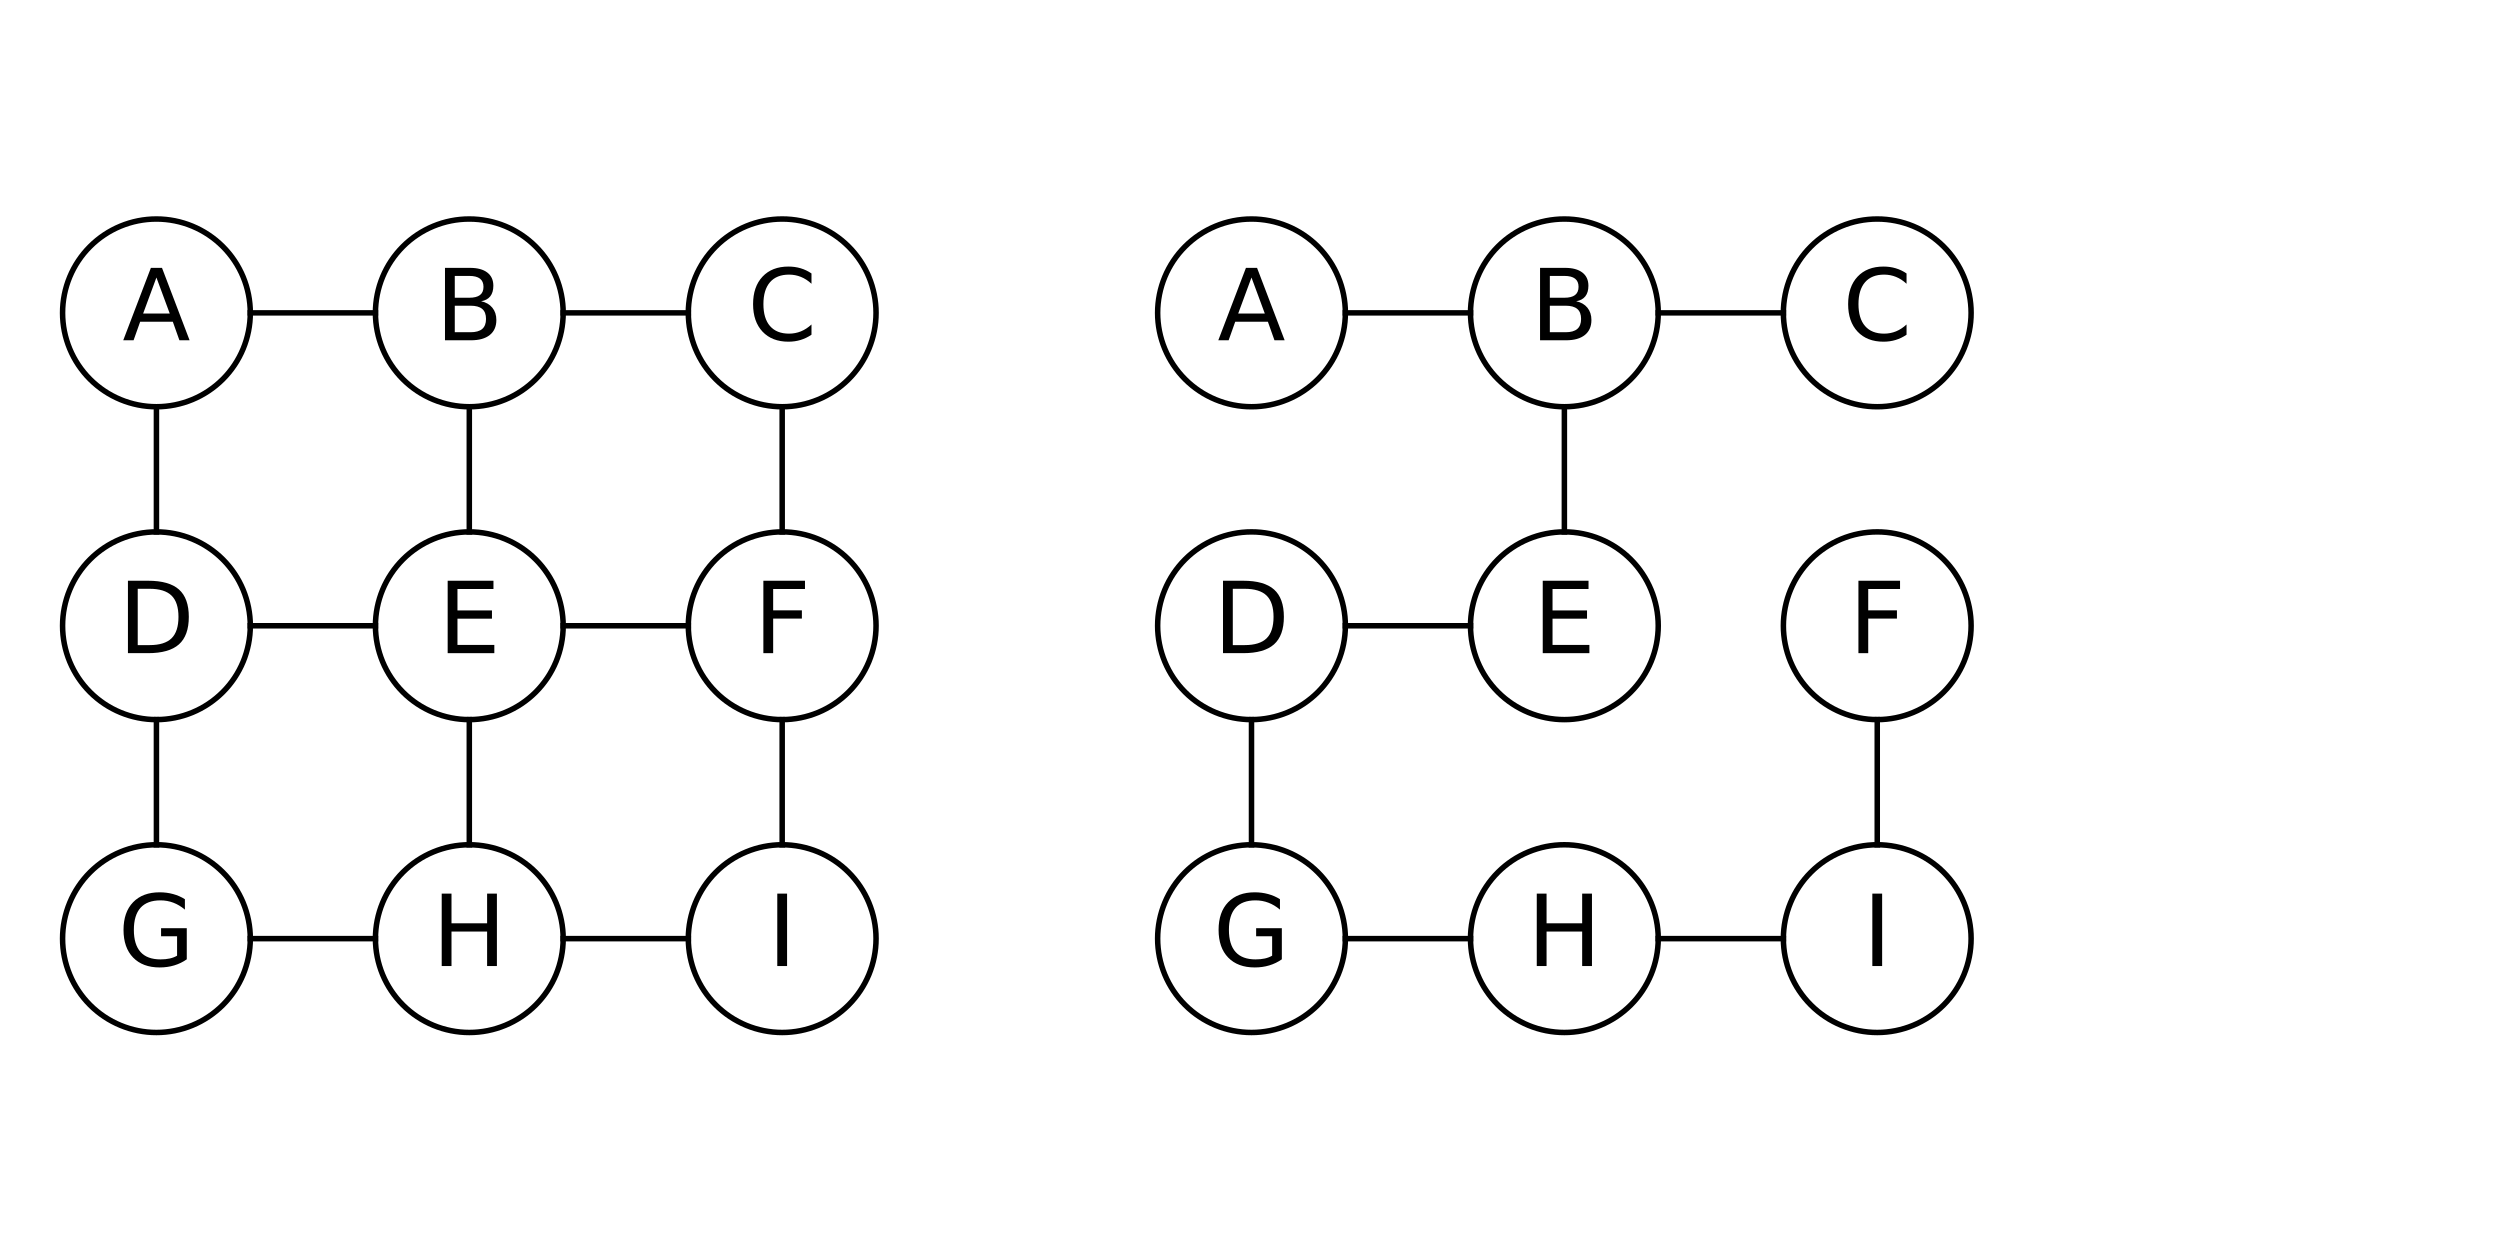 <svg xmlns="http://www.w3.org/2000/svg" xmlns:xlink="http://www.w3.org/1999/xlink" height="226pt" version="1.1" viewBox="0 0 453 226" width="453pt">
 <defs>
  <clipPath id="p21a0d915ae">
   <rect height="226.772" width="453.543" x="0.0" y="0.0"/>
  </clipPath>
 </defs>
<defs>
  <style type="text/css">
*{stroke-linecap:butt;stroke-linejoin:round;stroke-miterlimit:100000;}
  </style>
 </defs>
 <g id="figure_1">
  <g id="patch_1">
   <path d="M 0 226.772  L 453.543 226.772  L 453.543 0  L 0 0  z " style="fill:#ffffff;"/>
  </g>
  <g id="axes_1">
   <g id="patch_2">
    <path clip-path="url(#p21a0d915ae)" d="M 141.732 73.701  C 146.243 73.701 150.569 71.909 153.759 68.719  C 156.948 65.53 158.74 61.203 158.74 56.693  C 158.74 52.182 156.948 47.856 153.759 44.667  C 150.569 41.477 146.243 39.685 141.732 39.685  C 137.222 39.685 132.895 41.477 129.706 44.667  C 126.516 47.856 124.724 52.182 124.724 56.693  C 124.724 61.203 126.516 65.53 129.706 68.719  C 132.895 71.909 137.222 73.701 141.732 73.701  L 141.732 73.701  z " style="fill:none;stroke:#000000;stroke-linejoin:miter;"/>
   </g>
   <g id="patch_3">
    <path clip-path="url(#p21a0d915ae)" d="M 340.157 187.087  C 344.668 187.087 348.994 185.295 352.184 182.105  C 355.373 178.916 357.165 174.589 357.165 170.079  C 357.165 165.568 355.373 161.242 352.184 158.052  C 348.994 154.863 344.668 153.071 340.157 153.071  C 335.647 153.071 331.321 154.863 328.131 158.052  C 324.942 161.242 323.15 165.568 323.15 170.079  C 323.15 174.589 324.942 178.916 328.131 182.105  C 331.321 185.295 335.647 187.087 340.157 187.087  L 340.157 187.087  z " style="fill:none;stroke:#000000;stroke-linejoin:miter;"/>
   </g>
   <g id="patch_4">
    <path clip-path="url(#p21a0d915ae)" d="M 85.039 130.394  C 89.55 130.394 93.876 128.602 97.066 125.412  C 100.255 122.223 102.047 117.896 102.047 113.386  C 102.047 108.875 100.255 104.549 97.066 101.359  C 93.876 98.17 89.55 96.378 85.039 96.378  C 80.529 96.378 76.202 98.17 73.013 101.359  C 69.824 104.549 68.031 108.875 68.031 113.386  C 68.031 117.896 69.824 122.223 73.013 125.412  C 76.202 128.602 80.529 130.394 85.039 130.394  L 85.039 130.394  z " style="fill:none;stroke:#000000;stroke-linejoin:miter;"/>
   </g>
   <g id="patch_5">
    <path clip-path="url(#p21a0d915ae)" d="M 28.346 187.087  C 32.857 187.087 37.183 185.295 40.373 182.105  C 43.562 178.916 45.354 174.589 45.354 170.079  C 45.354 165.568 43.562 161.242 40.373 158.052  C 37.183 154.863 32.857 153.071 28.346 153.071  C 23.836 153.071 19.51 154.863 16.32 158.052  C 13.131 161.242 11.339 165.568 11.339 170.079  C 11.339 174.589 13.131 178.916 16.32 182.105  C 19.51 185.295 23.836 187.087 28.346 187.087  L 28.346 187.087  z " style="fill:none;stroke:#000000;stroke-linejoin:miter;"/>
   </g>
   <g id="patch_6">
    <path clip-path="url(#p21a0d915ae)" d="M 226.772 73.701  C 231.282 73.701 235.609 71.909 238.798 68.719  C 241.987 65.53 243.78 61.203 243.78 56.693  C 243.78 52.182 241.987 47.856 238.798 44.667  C 235.609 41.477 231.282 39.685 226.772 39.685  C 222.261 39.685 217.935 41.477 214.745 44.667  C 211.556 47.856 209.764 52.182 209.764 56.693  C 209.764 61.203 211.556 65.53 214.745 68.719  C 217.935 71.909 222.261 73.701 226.772 73.701  L 226.772 73.701  z " style="fill:none;stroke:#000000;stroke-linejoin:miter;"/>
   </g>
   <g id="patch_7">
    <path clip-path="url(#p21a0d915ae)" d="M 28.346 130.394  C 32.857 130.394 37.183 128.602 40.373 125.412  C 43.562 122.223 45.354 117.896 45.354 113.386  C 45.354 108.875 43.562 104.549 40.373 101.359  C 37.183 98.17 32.857 96.378 28.346 96.378  C 23.836 96.378 19.51 98.17 16.32 101.359  C 13.131 104.549 11.339 108.875 11.339 113.386  C 11.339 117.896 13.131 122.223 16.32 125.412  C 19.51 128.602 23.836 130.394 28.346 130.394  L 28.346 130.394  z " style="fill:none;stroke:#000000;stroke-linejoin:miter;"/>
   </g>
   <g id="patch_8">
    <path clip-path="url(#p21a0d915ae)" d="M 340.157 73.701  C 344.668 73.701 348.994 71.909 352.184 68.719  C 355.373 65.53 357.165 61.203 357.165 56.693  C 357.165 52.182 355.373 47.856 352.184 44.667  C 348.994 41.477 344.668 39.685 340.157 39.685  C 335.647 39.685 331.321 41.477 328.131 44.667  C 324.942 47.856 323.15 52.182 323.15 56.693  C 323.15 61.203 324.942 65.53 328.131 68.719  C 331.321 71.909 335.647 73.701 340.157 73.701  L 340.157 73.701  z " style="fill:none;stroke:#000000;stroke-linejoin:miter;"/>
   </g>
   <g id="patch_9">
    <path clip-path="url(#p21a0d915ae)" d="M 85.039 187.087  C 89.55 187.087 93.876 185.295 97.066 182.105  C 100.255 178.916 102.047 174.589 102.047 170.079  C 102.047 165.568 100.255 161.242 97.066 158.052  C 93.876 154.863 89.55 153.071 85.039 153.071  C 80.529 153.071 76.202 154.863 73.013 158.052  C 69.824 161.242 68.031 165.568 68.031 170.079  C 68.031 174.589 69.824 178.916 73.013 182.105  C 76.202 185.295 80.529 187.087 85.039 187.087  L 85.039 187.087  z " style="fill:none;stroke:#000000;stroke-linejoin:miter;"/>
   </g>
   <g id="patch_10">
    <path clip-path="url(#p21a0d915ae)" d="M 226.772 130.394  C 231.282 130.394 235.609 128.602 238.798 125.412  C 241.987 122.223 243.78 117.896 243.78 113.386  C 243.78 108.875 241.987 104.549 238.798 101.359  C 235.609 98.17 231.282 96.378 226.772 96.378  C 222.261 96.378 217.935 98.17 214.745 101.359  C 211.556 104.549 209.764 108.875 209.764 113.386  C 209.764 117.896 211.556 122.223 214.745 125.412  C 217.935 128.602 222.261 130.394 226.772 130.394  L 226.772 130.394  z " style="fill:none;stroke:#000000;stroke-linejoin:miter;"/>
   </g>
   <g id="patch_11">
    <path clip-path="url(#p21a0d915ae)" d="M 226.772 187.087  C 231.282 187.087 235.609 185.295 238.798 182.105  C 241.987 178.916 243.78 174.589 243.78 170.079  C 243.78 165.568 241.987 161.242 238.798 158.052  C 235.609 154.863 231.282 153.071 226.772 153.071  C 222.261 153.071 217.935 154.863 214.745 158.052  C 211.556 161.242 209.764 165.568 209.764 170.079  C 209.764 174.589 211.556 178.916 214.745 182.105  C 217.935 185.295 222.261 187.087 226.772 187.087  L 226.772 187.087  z " style="fill:none;stroke:#000000;stroke-linejoin:miter;"/>
   </g>
   <g id="patch_12">
    <path clip-path="url(#p21a0d915ae)" d="M 141.732 187.087  C 146.243 187.087 150.569 185.295 153.759 182.105  C 156.948 178.916 158.74 174.589 158.74 170.079  C 158.74 165.568 156.948 161.242 153.759 158.052  C 150.569 154.863 146.243 153.071 141.732 153.071  C 137.222 153.071 132.895 154.863 129.706 158.052  C 126.516 161.242 124.724 165.568 124.724 170.079  C 124.724 174.589 126.516 178.916 129.706 182.105  C 132.895 185.295 137.222 187.087 141.732 187.087  L 141.732 187.087  z " style="fill:none;stroke:#000000;stroke-linejoin:miter;"/>
   </g>
   <g id="patch_13">
    <path clip-path="url(#p21a0d915ae)" d="M 28.346 73.701  C 32.857 73.701 37.183 71.909 40.373 68.719  C 43.562 65.53 45.354 61.203 45.354 56.693  C 45.354 52.182 43.562 47.856 40.373 44.667  C 37.183 41.477 32.857 39.685 28.346 39.685  C 23.836 39.685 19.51 41.477 16.32 44.667  C 13.131 47.856 11.339 52.182 11.339 56.693  C 11.339 61.203 13.131 65.53 16.32 68.719  C 19.51 71.909 23.836 73.701 28.346 73.701  L 28.346 73.701  z " style="fill:none;stroke:#000000;stroke-linejoin:miter;"/>
   </g>
   <g id="patch_14">
    <path clip-path="url(#p21a0d915ae)" d="M 85.039 73.701  C 89.55 73.701 93.876 71.909 97.066 68.719  C 100.255 65.53 102.047 61.203 102.047 56.693  C 102.047 52.182 100.255 47.856 97.066 44.667  C 93.876 41.477 89.55 39.685 85.039 39.685  C 80.529 39.685 76.202 41.477 73.013 44.667  C 69.824 47.856 68.031 52.182 68.031 56.693  C 68.031 61.203 69.824 65.53 73.013 68.719  C 76.202 71.909 80.529 73.701 85.039 73.701  L 85.039 73.701  z " style="fill:none;stroke:#000000;stroke-linejoin:miter;"/>
   </g>
   <g id="patch_15">
    <path clip-path="url(#p21a0d915ae)" d="M 283.465 187.087  C 287.975 187.087 292.302 185.295 295.491 182.105  C 298.68 178.916 300.472 174.589 300.472 170.079  C 300.472 165.568 298.68 161.242 295.491 158.052  C 292.302 154.863 287.975 153.071 283.465 153.071  C 278.954 153.071 274.628 154.863 271.438 158.052  C 268.249 161.242 266.457 165.568 266.457 170.079  C 266.457 174.589 268.249 178.916 271.438 182.105  C 274.628 185.295 278.954 187.087 283.465 187.087  L 283.465 187.087  z " style="fill:none;stroke:#000000;stroke-linejoin:miter;"/>
   </g>
   <g id="patch_16">
    <path clip-path="url(#p21a0d915ae)" d="M 283.465 130.394  C 287.975 130.394 292.302 128.602 295.491 125.412  C 298.68 122.223 300.472 117.896 300.472 113.386  C 300.472 108.875 298.68 104.549 295.491 101.359  C 292.302 98.17 287.975 96.378 283.465 96.378  C 278.954 96.378 274.628 98.17 271.438 101.359  C 268.249 104.549 266.457 108.875 266.457 113.386  C 266.457 117.896 268.249 122.223 271.438 125.412  C 274.628 128.602 278.954 130.394 283.465 130.394  L 283.465 130.394  z " style="fill:none;stroke:#000000;stroke-linejoin:miter;"/>
   </g>
   <g id="patch_17">
    <path clip-path="url(#p21a0d915ae)" d="M 141.732 130.394  C 146.243 130.394 150.569 128.602 153.759 125.412  C 156.948 122.223 158.74 117.896 158.74 113.386  C 158.74 108.875 156.948 104.549 153.759 101.359  C 150.569 98.17 146.243 96.378 141.732 96.378  C 137.222 96.378 132.895 98.17 129.706 101.359  C 126.516 104.549 124.724 108.875 124.724 113.386  C 124.724 117.896 126.516 122.223 129.706 125.412  C 132.895 128.602 137.222 130.394 141.732 130.394  L 141.732 130.394  z " style="fill:none;stroke:#000000;stroke-linejoin:miter;"/>
   </g>
   <g id="patch_18">
    <path clip-path="url(#p21a0d915ae)" d="M 340.157 130.394  C 344.668 130.394 348.994 128.602 352.184 125.412  C 355.373 122.223 357.165 117.896 357.165 113.386  C 357.165 108.875 355.373 104.549 352.184 101.359  C 348.994 98.17 344.668 96.378 340.157 96.378  C 335.647 96.378 331.321 98.17 328.131 101.359  C 324.942 104.549 323.15 108.875 323.15 113.386  C 323.15 117.896 324.942 122.223 328.131 125.412  C 331.321 128.602 335.647 130.394 340.157 130.394  L 340.157 130.394  z " style="fill:none;stroke:#000000;stroke-linejoin:miter;"/>
   </g>
   <g id="patch_19">
    <path clip-path="url(#p21a0d915ae)" d="M 283.465 73.701  C 287.975 73.701 292.302 71.909 295.491 68.719  C 298.68 65.53 300.472 61.203 300.472 56.693  C 300.472 52.182 298.68 47.856 295.491 44.667  C 292.302 41.477 287.975 39.685 283.465 39.685  C 278.954 39.685 274.628 41.477 271.438 44.667  C 268.249 47.856 266.457 52.182 266.457 56.693  C 266.457 61.203 268.249 65.53 271.438 68.719  C 274.628 71.909 278.954 73.701 283.465 73.701  L 283.465 73.701  z " style="fill:none;stroke:#000000;stroke-linejoin:miter;"/>
   </g>
   <g id="line2d_1">
    <path clip-path="url(#p21a0d915ae)" d="M 45.354 56.693  L 68.031 56.693  " style="fill:none;stroke:#000000;stroke-linecap:square;"/>
   </g>
   <g id="line2d_2">
    <path clip-path="url(#p21a0d915ae)" d="M 102.047 56.693  L 124.724 56.693  " style="fill:none;stroke:#000000;stroke-linecap:square;"/>
   </g>
   <g id="line2d_3">
    <path clip-path="url(#p21a0d915ae)" d="M 28.346 73.701  L 28.346 96.378  " style="fill:none;stroke:#000000;stroke-linecap:square;"/>
   </g>
   <g id="line2d_4">
    <path clip-path="url(#p21a0d915ae)" d="M 85.039 73.701  L 85.039 96.378  " style="fill:none;stroke:#000000;stroke-linecap:square;"/>
   </g>
   <g id="line2d_5">
    <path clip-path="url(#p21a0d915ae)" d="M 141.732 73.701  L 141.732 96.378  " style="fill:none;stroke:#000000;stroke-linecap:square;"/>
   </g>
   <g id="line2d_6">
    <path clip-path="url(#p21a0d915ae)" d="M 45.354 113.386  L 68.031 113.386  " style="fill:none;stroke:#000000;stroke-linecap:square;"/>
   </g>
   <g id="line2d_7">
    <path clip-path="url(#p21a0d915ae)" d="M 102.047 113.386  L 124.724 113.386  " style="fill:none;stroke:#000000;stroke-linecap:square;"/>
   </g>
   <g id="line2d_8">
    <path clip-path="url(#p21a0d915ae)" d="M 28.346 130.394  L 28.346 153.071  " style="fill:none;stroke:#000000;stroke-linecap:square;"/>
   </g>
   <g id="line2d_9">
    <path clip-path="url(#p21a0d915ae)" d="M 85.039 130.394  L 85.039 153.071  " style="fill:none;stroke:#000000;stroke-linecap:square;"/>
   </g>
   <g id="line2d_10">
    <path clip-path="url(#p21a0d915ae)" d="M 141.732 130.394  L 141.732 153.071  " style="fill:none;stroke:#000000;stroke-linecap:square;"/>
   </g>
   <g id="line2d_11">
    <path clip-path="url(#p21a0d915ae)" d="M 45.354 170.079  L 68.031 170.079  " style="fill:none;stroke:#000000;stroke-linecap:square;"/>
   </g>
   <g id="line2d_12">
    <path clip-path="url(#p21a0d915ae)" d="M 102.047 170.079  L 124.724 170.079  " style="fill:none;stroke:#000000;stroke-linecap:square;"/>
   </g>
   <g id="line2d_13">
    <path clip-path="url(#p21a0d915ae)" d="M 243.78 56.693  L 266.457 56.693  " style="fill:none;stroke:#000000;stroke-linecap:square;"/>
   </g>
   <g id="line2d_14">
    <path clip-path="url(#p21a0d915ae)" d="M 300.472 56.693  L 323.15 56.693  " style="fill:none;stroke:#000000;stroke-linecap:square;"/>
   </g>
   <g id="line2d_15">
    <path clip-path="url(#p21a0d915ae)" d="M 283.465 73.701  L 283.465 96.378  " style="fill:none;stroke:#000000;stroke-linecap:square;"/>
   </g>
   <g id="line2d_16">
    <path clip-path="url(#p21a0d915ae)" d="M 243.78 113.386  L 266.457 113.386  " style="fill:none;stroke:#000000;stroke-linecap:square;"/>
   </g>
   <g id="line2d_17">
    <path clip-path="url(#p21a0d915ae)" d="M 226.772 130.394  L 226.772 153.071  " style="fill:none;stroke:#000000;stroke-linecap:square;"/>
   </g>
   <g id="line2d_18">
    <path clip-path="url(#p21a0d915ae)" d="M 243.78 170.079  L 266.457 170.079  " style="fill:none;stroke:#000000;stroke-linecap:square;"/>
   </g>
   <g id="line2d_19">
    <path clip-path="url(#p21a0d915ae)" d="M 300.472 170.079  L 323.15 170.079  " style="fill:none;stroke:#000000;stroke-linecap:square;"/>
   </g>
   <g id="line2d_20">
    <path clip-path="url(#p21a0d915ae)" d="M 340.157 153.071  L 340.157 130.394  " style="fill:none;stroke:#000000;stroke-linecap:square;"/>
   </g>
   <g id="matplotlib.axis_1"/>
   <g id="matplotlib.axis_2"/>
   <g id="text_1">
    <!-- C -->
    <defs>
     <path d="M 64.406 67.281  L 64.406 56.891  Q 59.422 61.531 53.781 63.812  Q 48.141 66.109 41.797 66.109  Q 29.297 66.109 22.656 58.469  Q 16.016 50.828 16.016 36.375  Q 16.016 21.969 22.656 14.328  Q 29.297 6.688 41.797 6.688  Q 48.141 6.688 53.781 8.984  Q 59.422 11.281 64.406 15.922  L 64.406 5.609  Q 59.234 2.094 53.438 0.328  Q 47.656 -1.422 41.219 -1.422  Q 24.656 -1.422 15.125 8.703  Q 5.609 18.844 5.609 36.375  Q 5.609 53.953 15.125 64.078  Q 24.656 74.219 41.219 74.219  Q 47.75 74.219 53.531 72.484  Q 59.328 70.75 64.406 67.281  " id="BitstreamVeraSans-Roman-43"/>
    </defs>
    <g transform="translate(135.448 61.66)scale(0.18 -0.18)">
     <use xlink:href="#BitstreamVeraSans-Roman-43"/>
    </g>
   </g>
   <g id="text_2">
    <!-- I -->
    <defs>
     <path d="M 9.812 72.906  L 19.672 72.906  L 19.672 0  L 9.812 0  z " id="BitstreamVeraSans-Roman-49"/>
    </defs>
    <g transform="translate(337.502 175.046)scale(0.18 -0.18)">
     <use xlink:href="#BitstreamVeraSans-Roman-49"/>
    </g>
   </g>
   <g id="text_3">
    <!-- E -->
    <defs>
     <path d="M 9.812 72.906  L 55.906 72.906  L 55.906 64.594  L 19.672 64.594  L 19.672 43.016  L 54.391 43.016  L 54.391 34.719  L 19.672 34.719  L 19.672 8.297  L 56.781 8.297  L 56.781 0  L 9.812 0  z " id="BitstreamVeraSans-Roman-45"/>
    </defs>
    <g transform="translate(79.352 118.353)scale(0.18 -0.18)">
     <use xlink:href="#BitstreamVeraSans-Roman-45"/>
    </g>
   </g>
   <g id="text_4">
    <!-- G -->
    <defs>
     <path d="M 59.516 10.406  L 59.516 29.984  L 43.406 29.984  L 43.406 38.094  L 69.281 38.094  L 69.281 6.781  Q 63.578 2.734 56.688 0.656  Q 49.812 -1.422 42 -1.422  Q 24.906 -1.422 15.25 8.562  Q 5.609 18.562 5.609 36.375  Q 5.609 54.25 15.25 64.234  Q 24.906 74.219 42 74.219  Q 49.125 74.219 55.547 72.453  Q 61.969 70.703 67.391 67.281  L 67.391 56.781  Q 61.922 61.422 55.766 63.766  Q 49.609 66.109 42.828 66.109  Q 29.438 66.109 22.719 58.641  Q 16.016 51.172 16.016 36.375  Q 16.016 21.625 22.719 14.156  Q 29.438 6.688 42.828 6.688  Q 48.047 6.688 52.141 7.594  Q 56.25 8.5 59.516 10.406  " id="BitstreamVeraSans-Roman-47"/>
    </defs>
    <g transform="translate(21.373 175.046)scale(0.18 -0.18)">
     <use xlink:href="#BitstreamVeraSans-Roman-47"/>
    </g>
   </g>
   <g id="text_5">
    <!-- A -->
    <defs>
     <path d="M 34.188 63.188  L 20.797 26.906  L 47.609 26.906  z M 28.609 72.906  L 39.797 72.906  L 67.578 0  L 57.328 0  L 50.688 18.703  L 17.828 18.703  L 11.188 0  L 0.781 0  z " id="BitstreamVeraSans-Roman-41"/>
    </defs>
    <g transform="translate(220.615 61.66)scale(0.18 -0.18)">
     <use xlink:href="#BitstreamVeraSans-Roman-41"/>
    </g>
   </g>
   <g id="text_6">
    <!-- D -->
    <defs>
     <path d="M 19.672 64.797  L 19.672 8.109  L 31.594 8.109  Q 46.688 8.109 53.688 14.938  Q 60.688 21.781 60.688 36.531  Q 60.688 51.172 53.688 57.984  Q 46.688 64.797 31.594 64.797  z M 9.812 72.906  L 30.078 72.906  Q 51.266 72.906 61.172 64.094  Q 71.094 55.281 71.094 36.531  Q 71.094 17.672 61.125 8.828  Q 51.172 0 30.078 0  L 9.812 0  z " id="BitstreamVeraSans-Roman-44"/>
    </defs>
    <g transform="translate(21.416 118.353)scale(0.18 -0.18)">
     <use xlink:href="#BitstreamVeraSans-Roman-44"/>
    </g>
   </g>
   <g id="text_7">
    <!-- C -->
    <g transform="translate(333.873 61.66)scale(0.18 -0.18)">
     <use xlink:href="#BitstreamVeraSans-Roman-43"/>
    </g>
   </g>
   <g id="text_8">
    <!-- H -->
    <defs>
     <path d="M 9.812 72.906  L 19.672 72.906  L 19.672 43.016  L 55.516 43.016  L 55.516 72.906  L 65.375 72.906  L 65.375 0  L 55.516 0  L 55.516 34.719  L 19.672 34.719  L 19.672 0  L 9.812 0  z " id="BitstreamVeraSans-Roman-48"/>
    </defs>
    <g transform="translate(78.271 175.046)scale(0.18 -0.18)">
     <use xlink:href="#BitstreamVeraSans-Roman-48"/>
    </g>
   </g>
   <g id="text_9">
    <!-- D -->
    <g transform="translate(219.842 118.353)scale(0.18 -0.18)">
     <use xlink:href="#BitstreamVeraSans-Roman-44"/>
    </g>
   </g>
   <g id="text_10">
    <!-- G -->
    <g transform="translate(219.798 175.046)scale(0.18 -0.18)">
     <use xlink:href="#BitstreamVeraSans-Roman-47"/>
    </g>
   </g>
   <g id="text_11">
    <!-- I -->
    <g transform="translate(139.077 175.046)scale(0.18 -0.18)">
     <use xlink:href="#BitstreamVeraSans-Roman-49"/>
    </g>
   </g>
   <g id="text_12">
    <!-- A -->
    <g transform="translate(22.19 61.66)scale(0.18 -0.18)">
     <use xlink:href="#BitstreamVeraSans-Roman-41"/>
    </g>
   </g>
   <g id="text_13">
    <!-- B -->
    <defs>
     <path d="M 19.672 34.812  L 19.672 8.109  L 35.5 8.109  Q 43.453 8.109 47.281 11.406  Q 51.125 14.703 51.125 21.484  Q 51.125 28.328 47.281 31.562  Q 43.453 34.812 35.5 34.812  z M 19.672 64.797  L 19.672 42.828  L 34.281 42.828  Q 41.5 42.828 45.031 45.531  Q 48.578 48.25 48.578 53.812  Q 48.578 59.328 45.031 62.062  Q 41.5 64.797 34.281 64.797  z M 9.812 72.906  L 35.016 72.906  Q 46.297 72.906 52.391 68.219  Q 58.5 63.531 58.5 54.891  Q 58.5 48.188 55.375 44.234  Q 52.25 40.281 46.188 39.312  Q 53.469 37.75 57.5 32.781  Q 61.531 27.828 61.531 20.406  Q 61.531 10.641 54.891 5.312  Q 48.25 0 35.984 0  L 9.812 0  z " id="BitstreamVeraSans-Roman-42"/>
    </defs>
    <g transform="translate(78.865 61.66)scale(0.18 -0.18)">
     <use xlink:href="#BitstreamVeraSans-Roman-42"/>
    </g>
   </g>
   <g id="text_14">
    <!-- H -->
    <g transform="translate(276.696 175.046)scale(0.18 -0.18)">
     <use xlink:href="#BitstreamVeraSans-Roman-48"/>
    </g>
   </g>
   <g id="text_15">
    <!-- E -->
    <g transform="translate(277.778 118.353)scale(0.18 -0.18)">
     <use xlink:href="#BitstreamVeraSans-Roman-45"/>
    </g>
   </g>
   <g id="text_16">
    <!-- F -->
    <defs>
     <path d="M 9.812 72.906  L 51.703 72.906  L 51.703 64.594  L 19.672 64.594  L 19.672 43.109  L 48.578 43.109  L 48.578 34.812  L 19.672 34.812  L 19.672 0  L 9.812 0  z " id="BitstreamVeraSans-Roman-46"/>
    </defs>
    <g transform="translate(136.556 118.353)scale(0.18 -0.18)">
     <use xlink:href="#BitstreamVeraSans-Roman-46"/>
    </g>
   </g>
   <g id="text_17">
    <!-- F -->
    <g transform="translate(334.981 118.353)scale(0.18 -0.18)">
     <use xlink:href="#BitstreamVeraSans-Roman-46"/>
    </g>
   </g>
   <g id="text_18">
    <!-- B -->
    <g transform="translate(277.29 61.66)scale(0.18 -0.18)">
     <use xlink:href="#BitstreamVeraSans-Roman-42"/>
    </g>
   </g>
  </g>
 </g>
 </svg>
